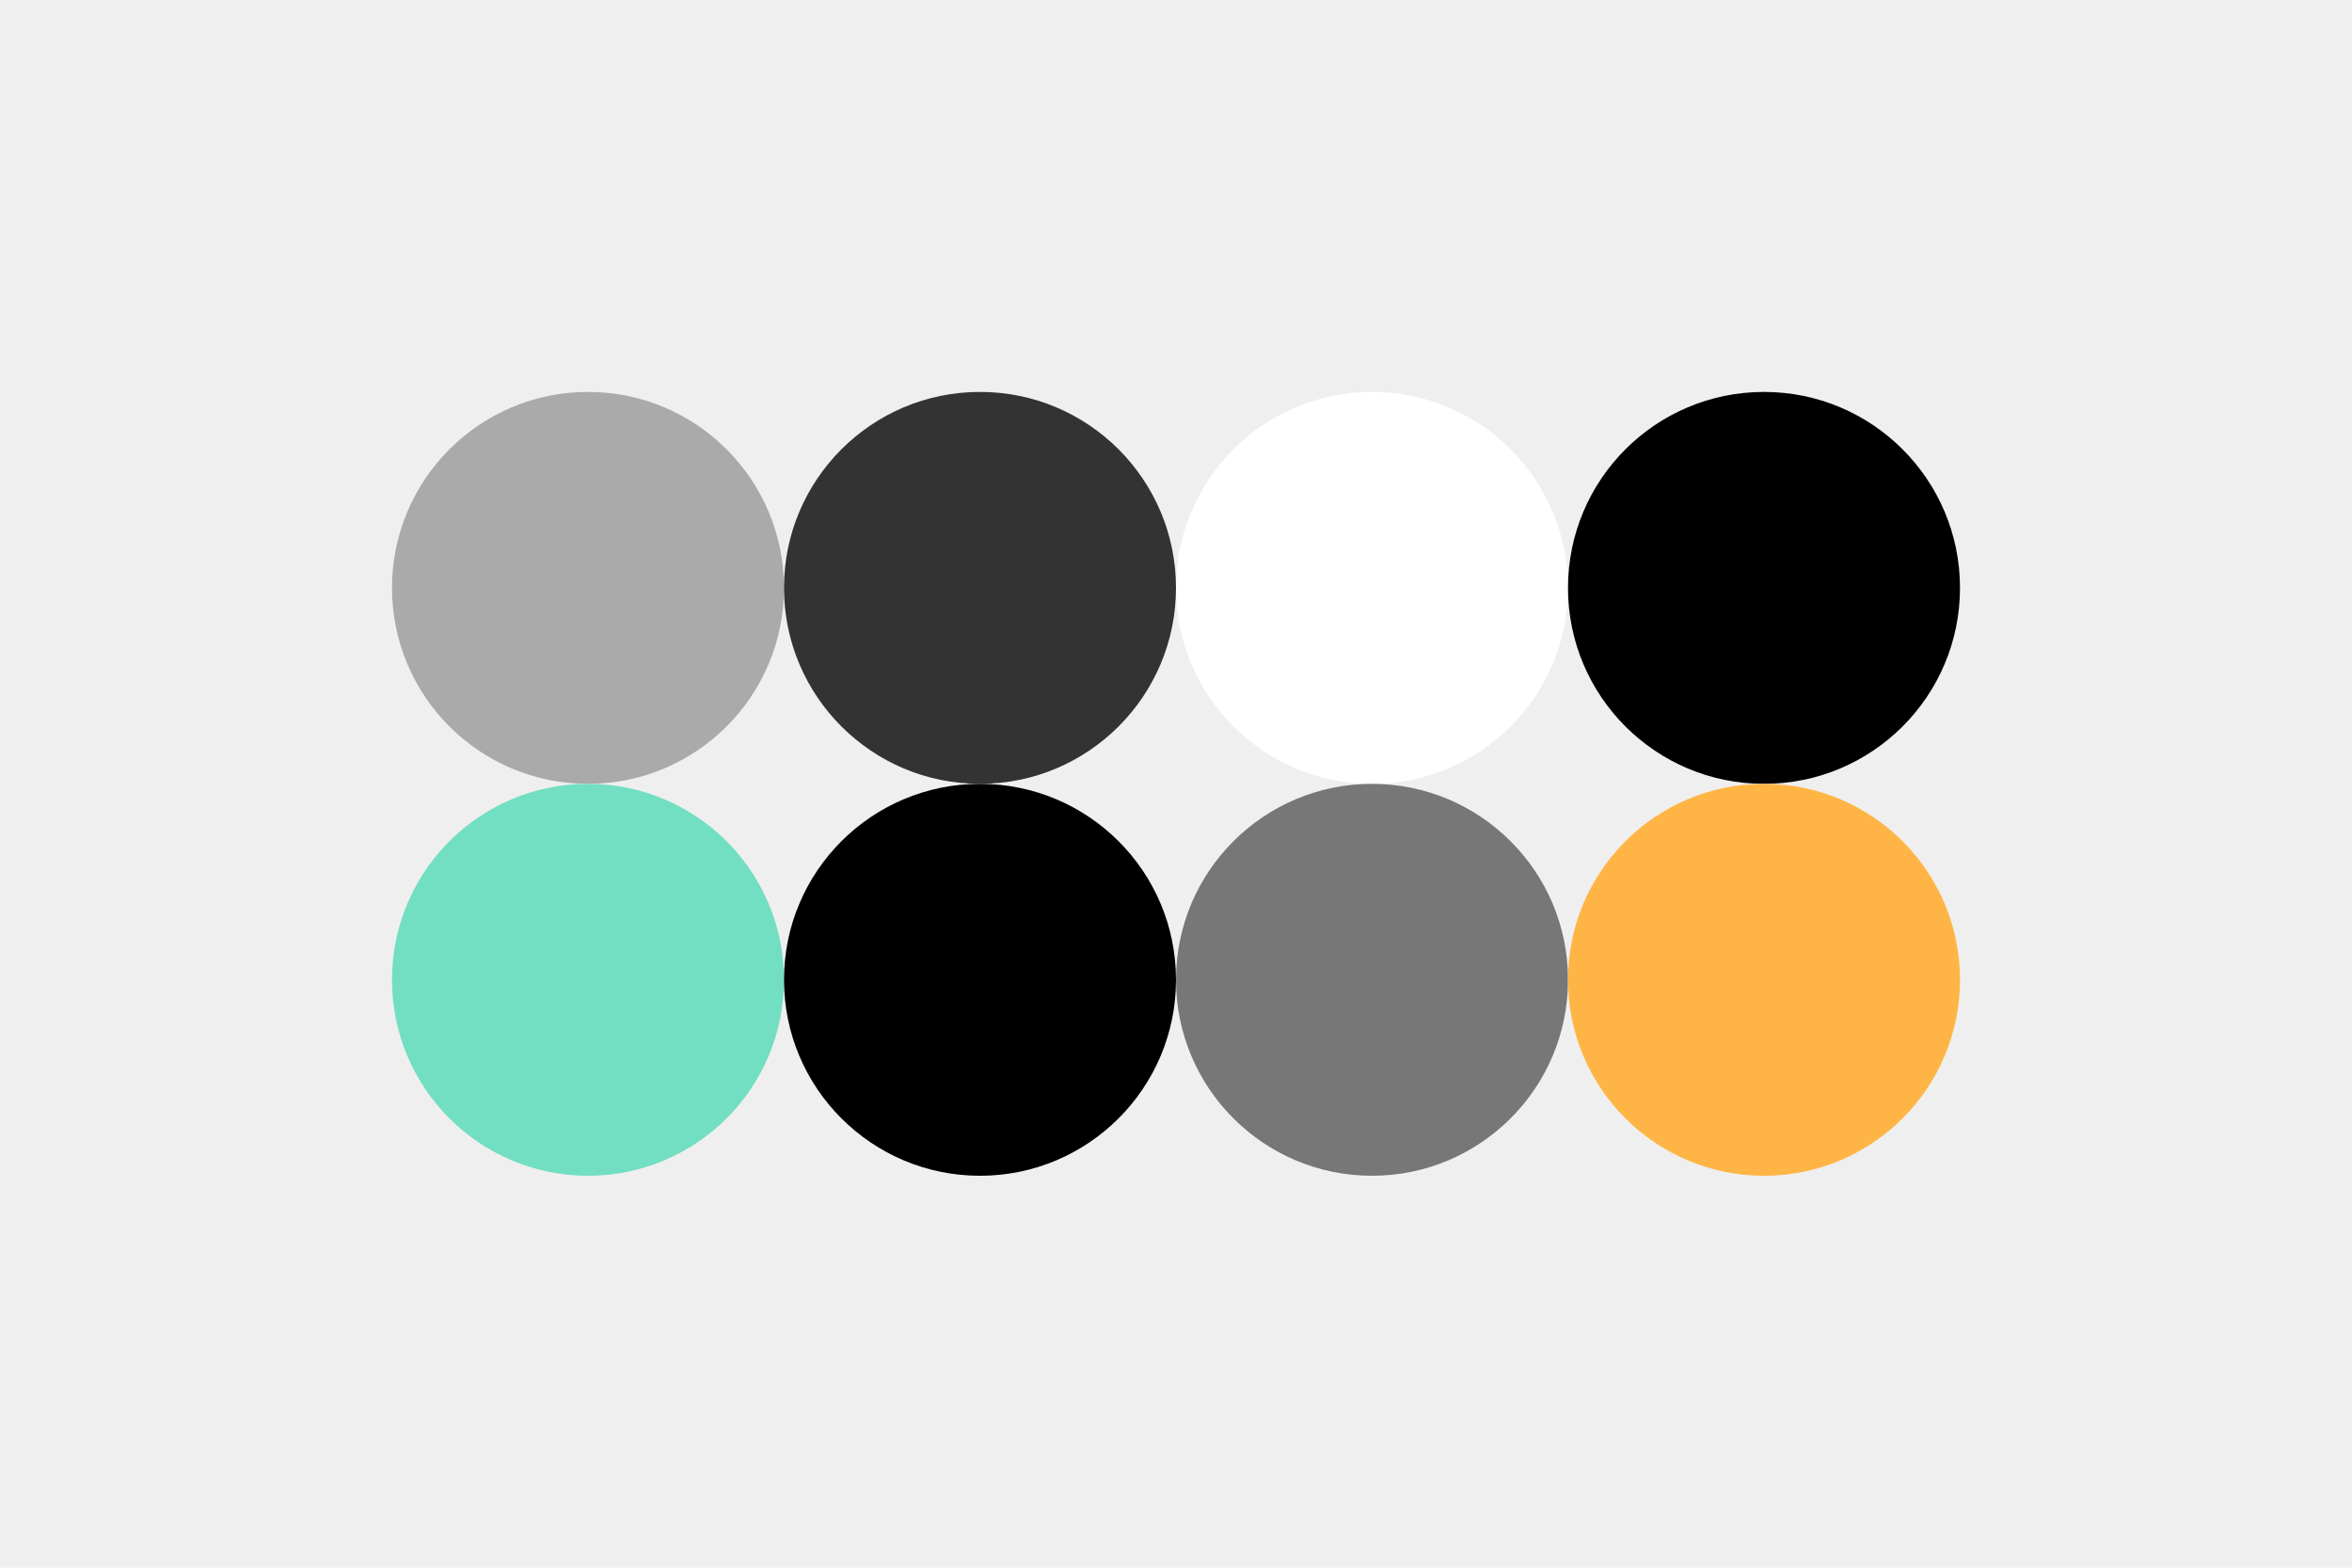 <svg width="96px" height="64px" xmlns="http://www.w3.org/2000/svg" baseProfile="full" version="1.1">
  <rect width='96' height='64'  id='background' fill='#efefef'></rect>
  <!-- Foreground -->
  <circle cx='24' cy='24' r='8' id='f_high' fill='#aaaaaa'></circle>
  <circle cx='40' cy='24' r='8' id='f_med' fill='#333333'></circle>
  <circle cx='56' cy='24' r='8' id='f_low' fill='#ffffff'></circle>
  <circle cx='72' cy='24' r='8' id='f_inv' fill='#000000'></circle>
  <!-- Background -->
  <circle cx='24' cy='40' r='8' id='b_high' fill='#72dec2'></circle>
  <circle cx='40' cy='40' r='8' id='b_med' fill='#000000'></circle>
  <circle cx='56' cy='40' r='8' id='b_low' fill='#777777'></circle>
  <circle cx='72' cy='40' r='8' id='b_inv' fill='#ffb545'></circle>
</svg>